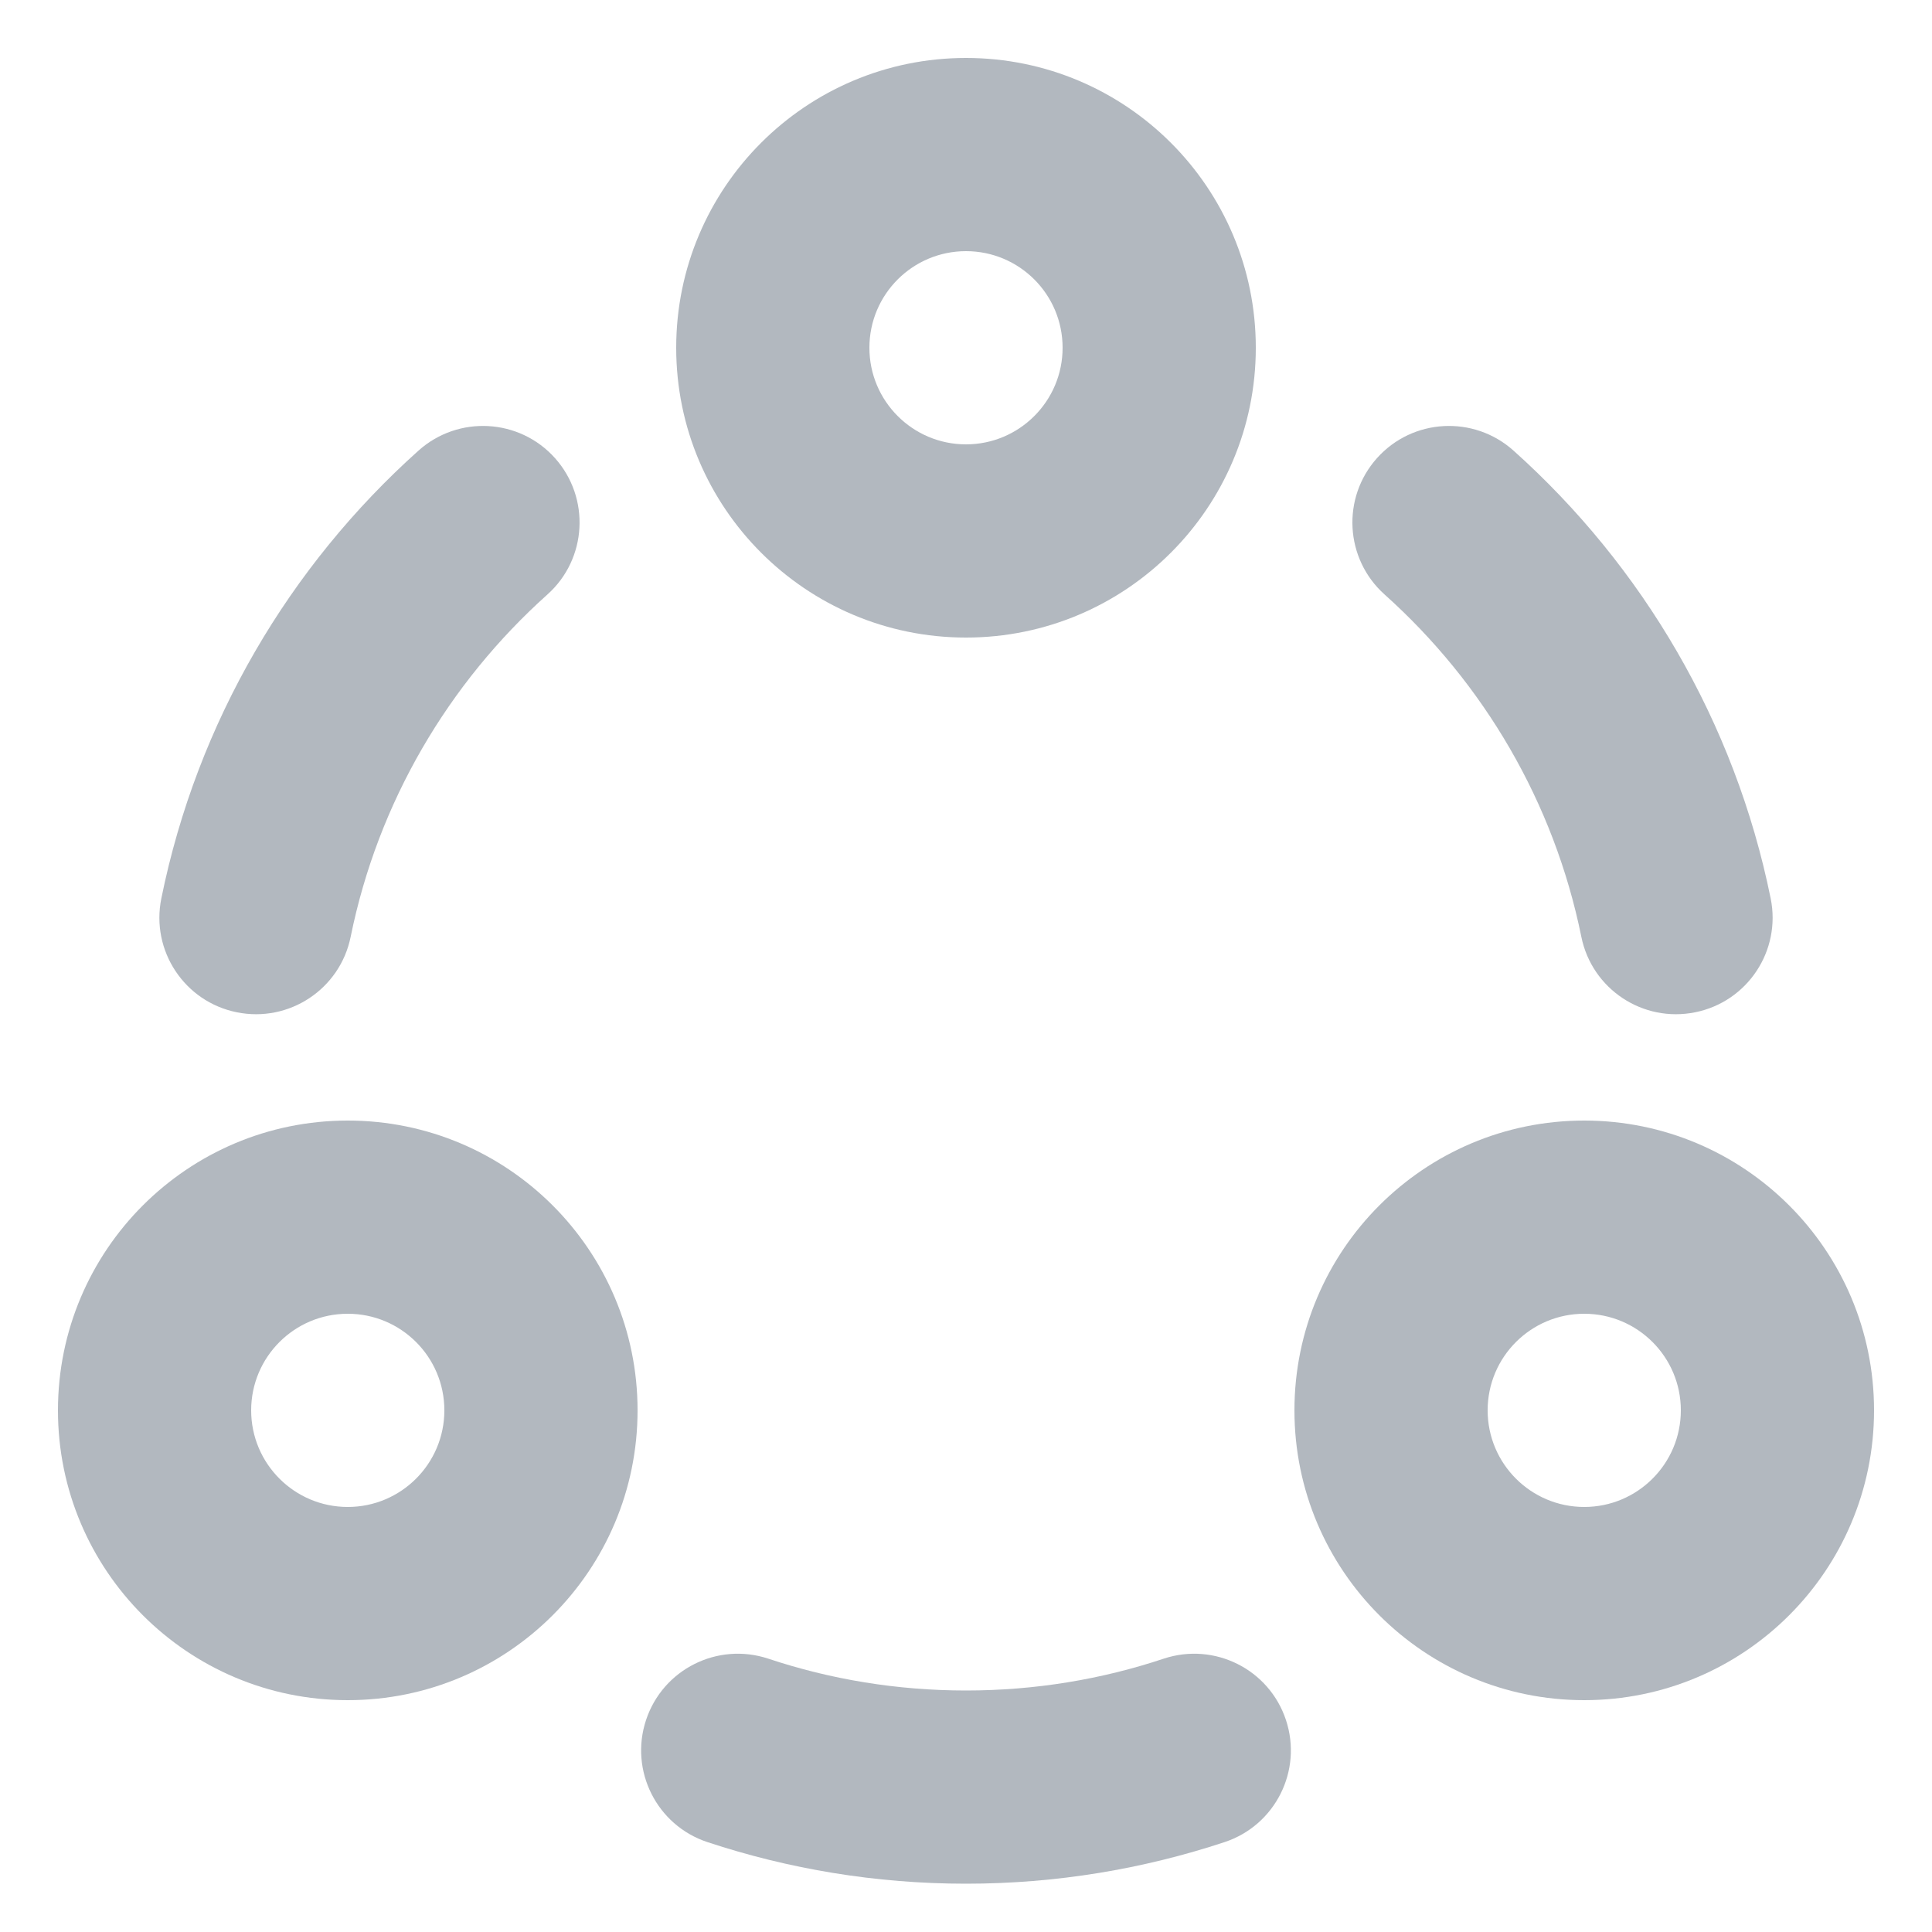 <svg width="20" height="20" viewBox="0 0 20 20" fill="none" xmlns="http://www.w3.org/2000/svg">
<path fill-rule="evenodd" clip-rule="evenodd" d="M10 0.6C8.343 0.6 7 1.943 7 3.6C7 5.256 8.343 6.6 10 6.6C11.657 6.6 13 5.256 13 3.6C13 1.943 11.657 0.6 10 0.6ZM9 3.6C9 3.047 9.448 2.6 10 2.6C10.552 2.6 11 3.047 11 3.6C11 4.152 10.552 4.6 10 4.6C9.448 4.6 9 4.152 9 3.6Z" fill="#B2B8BF"/>
<path fill-rule="evenodd" clip-rule="evenodd" d="M3.6 11.6C1.943 11.6 0.6 12.943 0.6 14.6C0.6 16.256 1.943 17.6 3.6 17.6C5.257 17.6 6.6 16.256 6.6 14.6C6.6 12.943 5.257 11.6 3.6 11.6ZM2.6 14.6C2.6 14.047 3.048 13.6 3.6 13.6C4.152 13.6 4.6 14.047 4.6 14.6C4.6 15.152 4.152 15.6 3.6 15.6C3.048 15.6 2.6 15.152 2.6 14.6Z" fill="#B2B8BF"/>
<path fill-rule="evenodd" clip-rule="evenodd" d="M13.4 14.6C13.4 12.943 14.743 11.6 16.4 11.6C18.057 11.6 19.4 12.943 19.4 14.6C19.4 16.256 18.057 17.6 16.4 17.6C14.743 17.6 13.4 16.256 13.4 14.6ZM16.4 13.6C15.848 13.6 15.4 14.047 15.4 14.6C15.4 15.152 15.848 15.6 16.4 15.6C16.952 15.6 17.4 15.152 17.4 14.6C17.4 14.047 16.952 13.6 16.4 13.6Z" fill="#B2B8BF"/>
<path d="M5.667 6.154C6.078 5.786 6.113 5.154 5.745 4.742C5.377 4.331 4.745 4.296 4.333 4.664C2.998 5.859 2.041 7.472 1.67 9.301C1.56 9.842 1.91 10.37 2.451 10.479C2.992 10.589 3.52 10.24 3.63 9.698C3.913 8.304 4.643 7.071 5.667 6.154Z" fill="#B2B8BF"/>
<path d="M15.667 4.664C15.255 4.296 14.623 4.331 14.255 4.742C13.886 5.154 13.922 5.786 14.333 6.154C15.357 7.071 16.087 8.304 16.37 9.698C16.48 10.24 17.008 10.589 17.549 10.479C18.09 10.37 18.44 9.842 18.33 9.301C17.959 7.472 17.002 5.859 15.667 4.664Z" fill="#B2B8BF"/>
<path d="M7.952 17.17C7.428 16.997 6.862 17.28 6.688 17.805C6.514 18.329 6.798 18.895 7.322 19.069C8.165 19.348 9.066 19.5 10 19.5C10.934 19.5 11.835 19.348 12.678 19.069C13.202 18.895 13.486 18.329 13.312 17.805C13.138 17.28 12.572 16.997 12.048 17.17C11.406 17.384 10.717 17.5 10 17.5C9.283 17.5 8.594 17.384 7.952 17.17Z" fill="#B2B8BF"/>
</svg>
